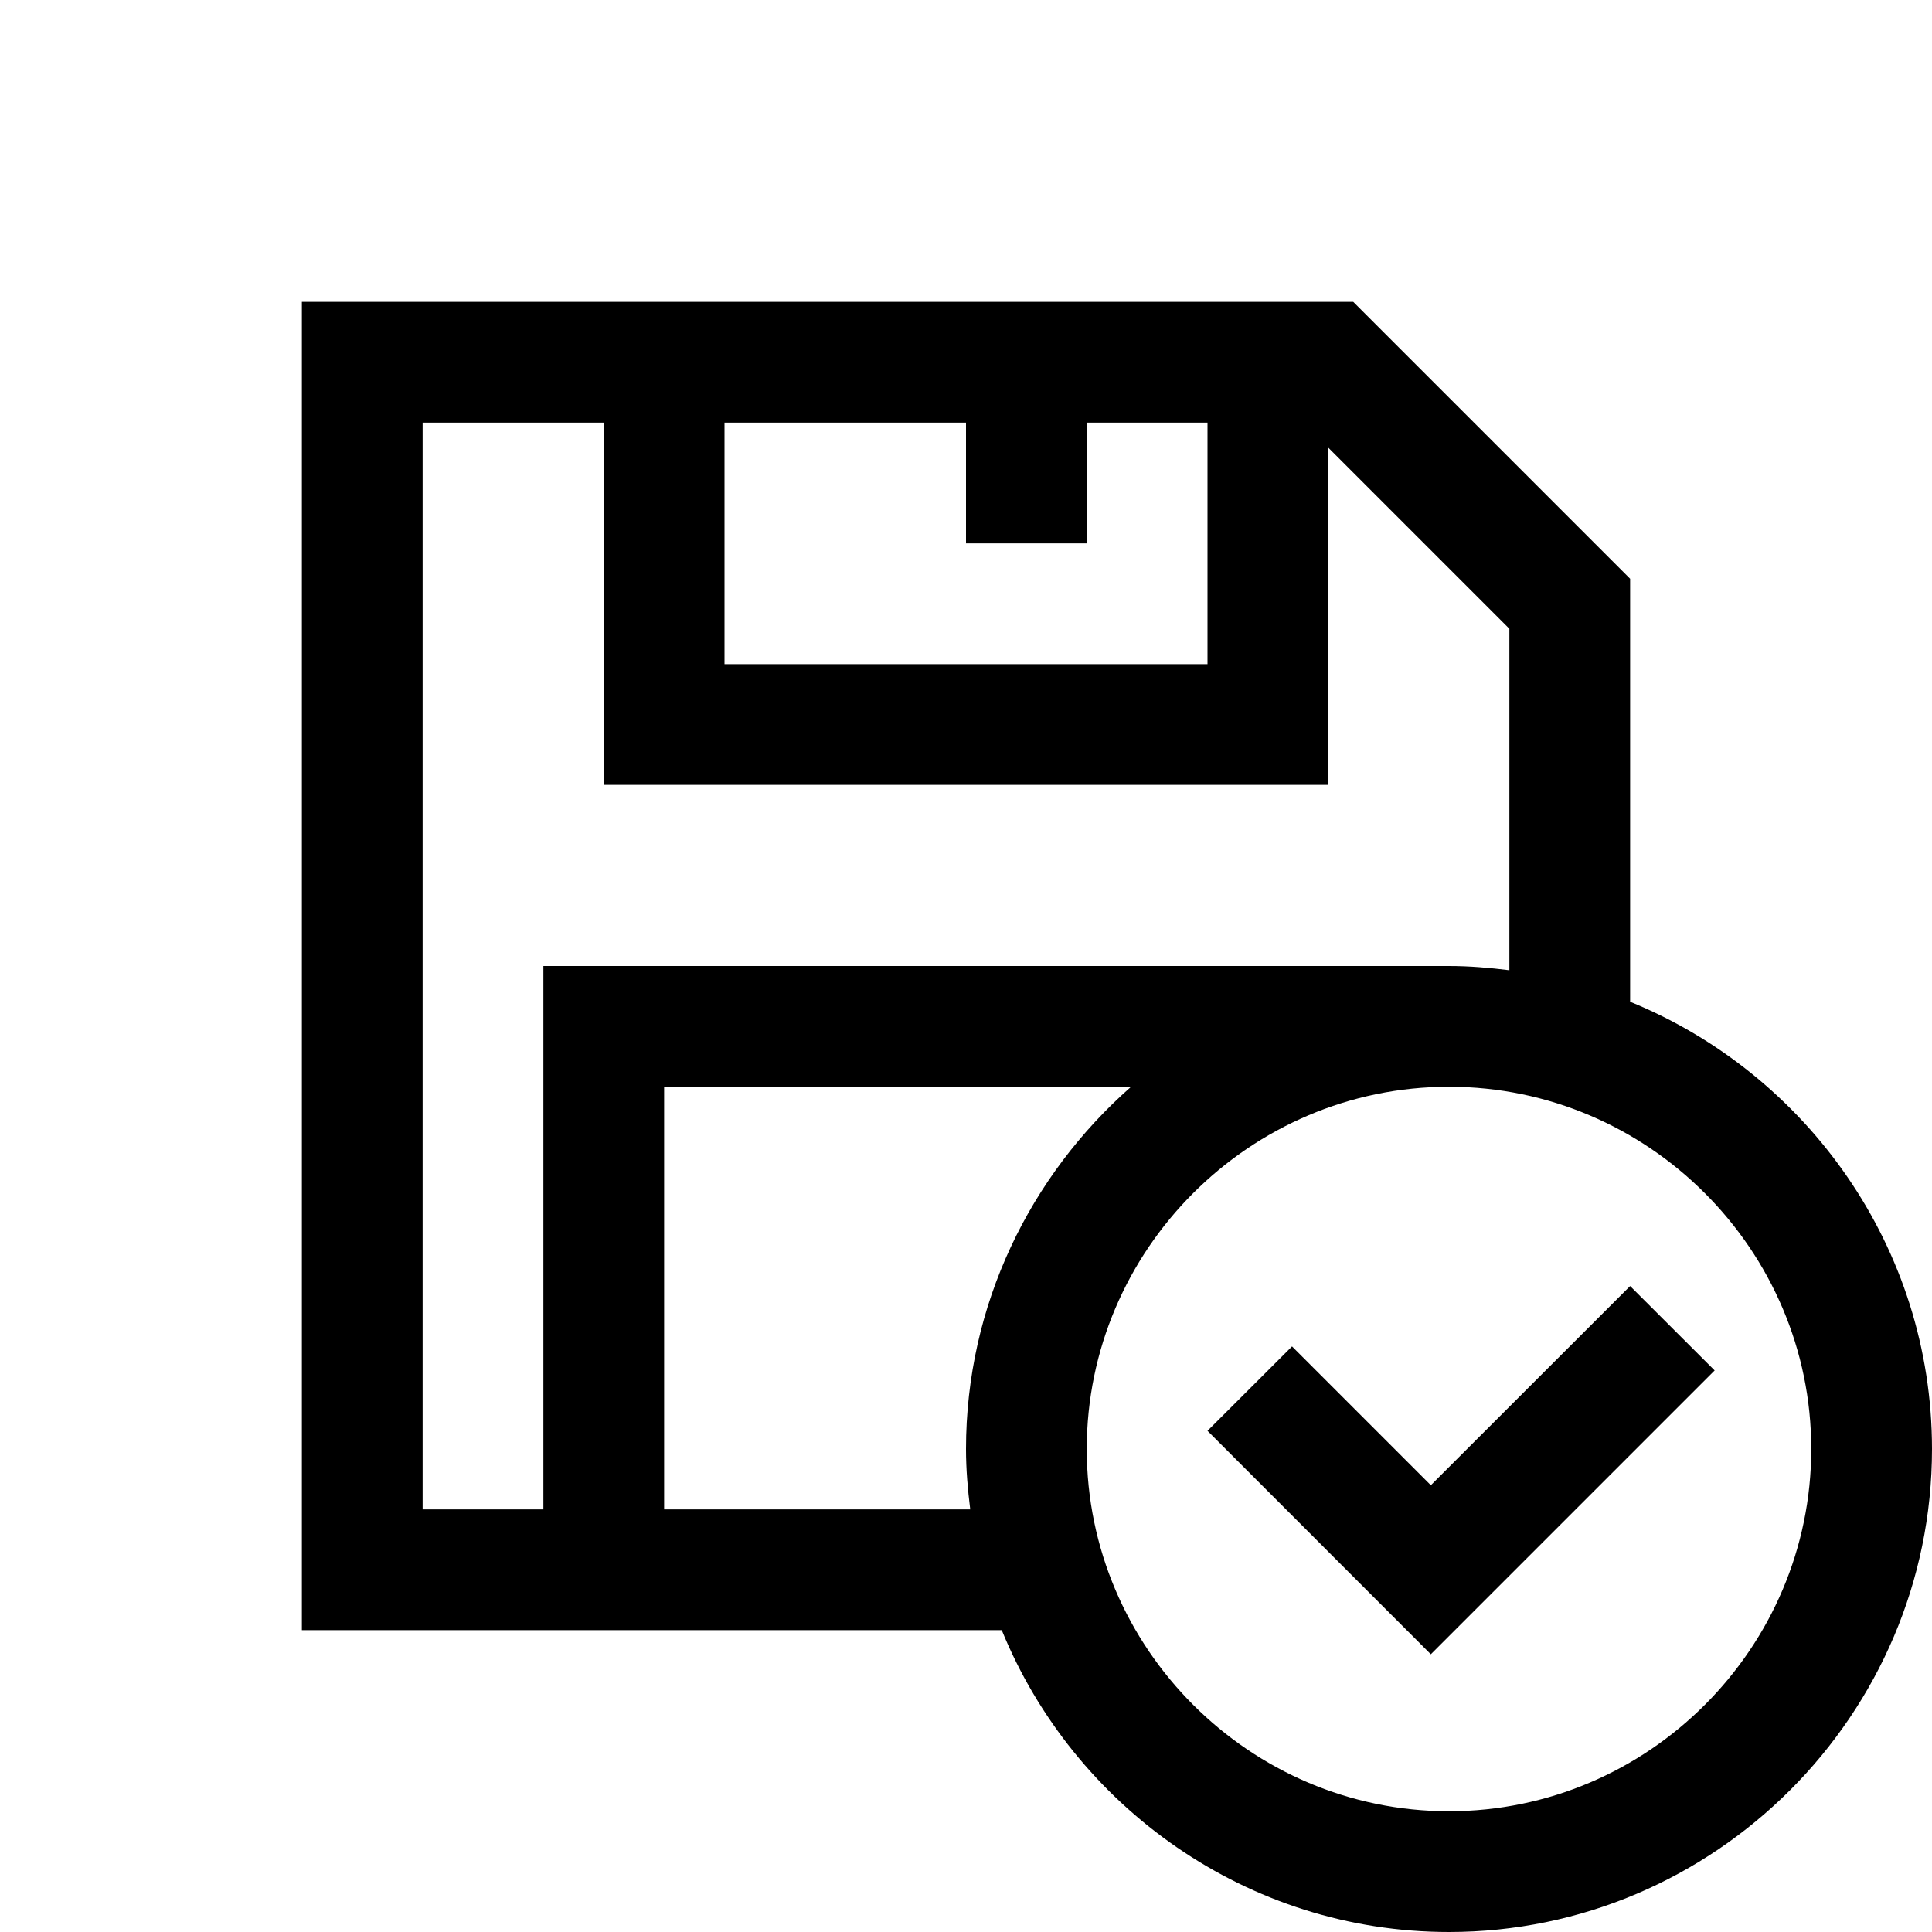 <svg xmlns="http://www.w3.org/2000/svg" viewBox="0 0 32 32"><path d="M 5 5 L 5 27 L 16.592 27 C 17.785 29.924 20.66 32 24 32 C 28.4 32 32 28.4 32 24 C 32 20.66 29.924 17.785 27 16.592 L 27 9.586 L 22.414 5 L 22 5 L 10 5 L 5 5 z M 7 7 L 10 7 L 10 13 L 22 13 L 22 7.414 L 25 10.414 L 25 16.07 C 24.671 16.029 24.339 16 24 16 L 9 16 L 9 25 L 7 25 L 7 7 z M 12 7 L 16 7 L 16 9 L 18 9 L 18 7 L 20 7 L 20 11 L 12 11 L 12 7 z M 11 18 L 18.734 18 C 17.064 19.469 16 21.614 16 24 C 16 24.339 16.029 24.671 16.07 25 L 11 25 L 11 18 z M 24 18 C 27.3 18 30 20.7 30 24 C 30 27.3 27.3 30 24 30 C 20.7 30 18 27.3 18 24 C 18 20.7 20.7 18 24 18 z M 27 21.301 L 23.699 24.6 L 21.4 22.301 L 20 23.699 L 23.699 27.4 L 28.4 22.699 L 27 21.301 z"></path></svg>
